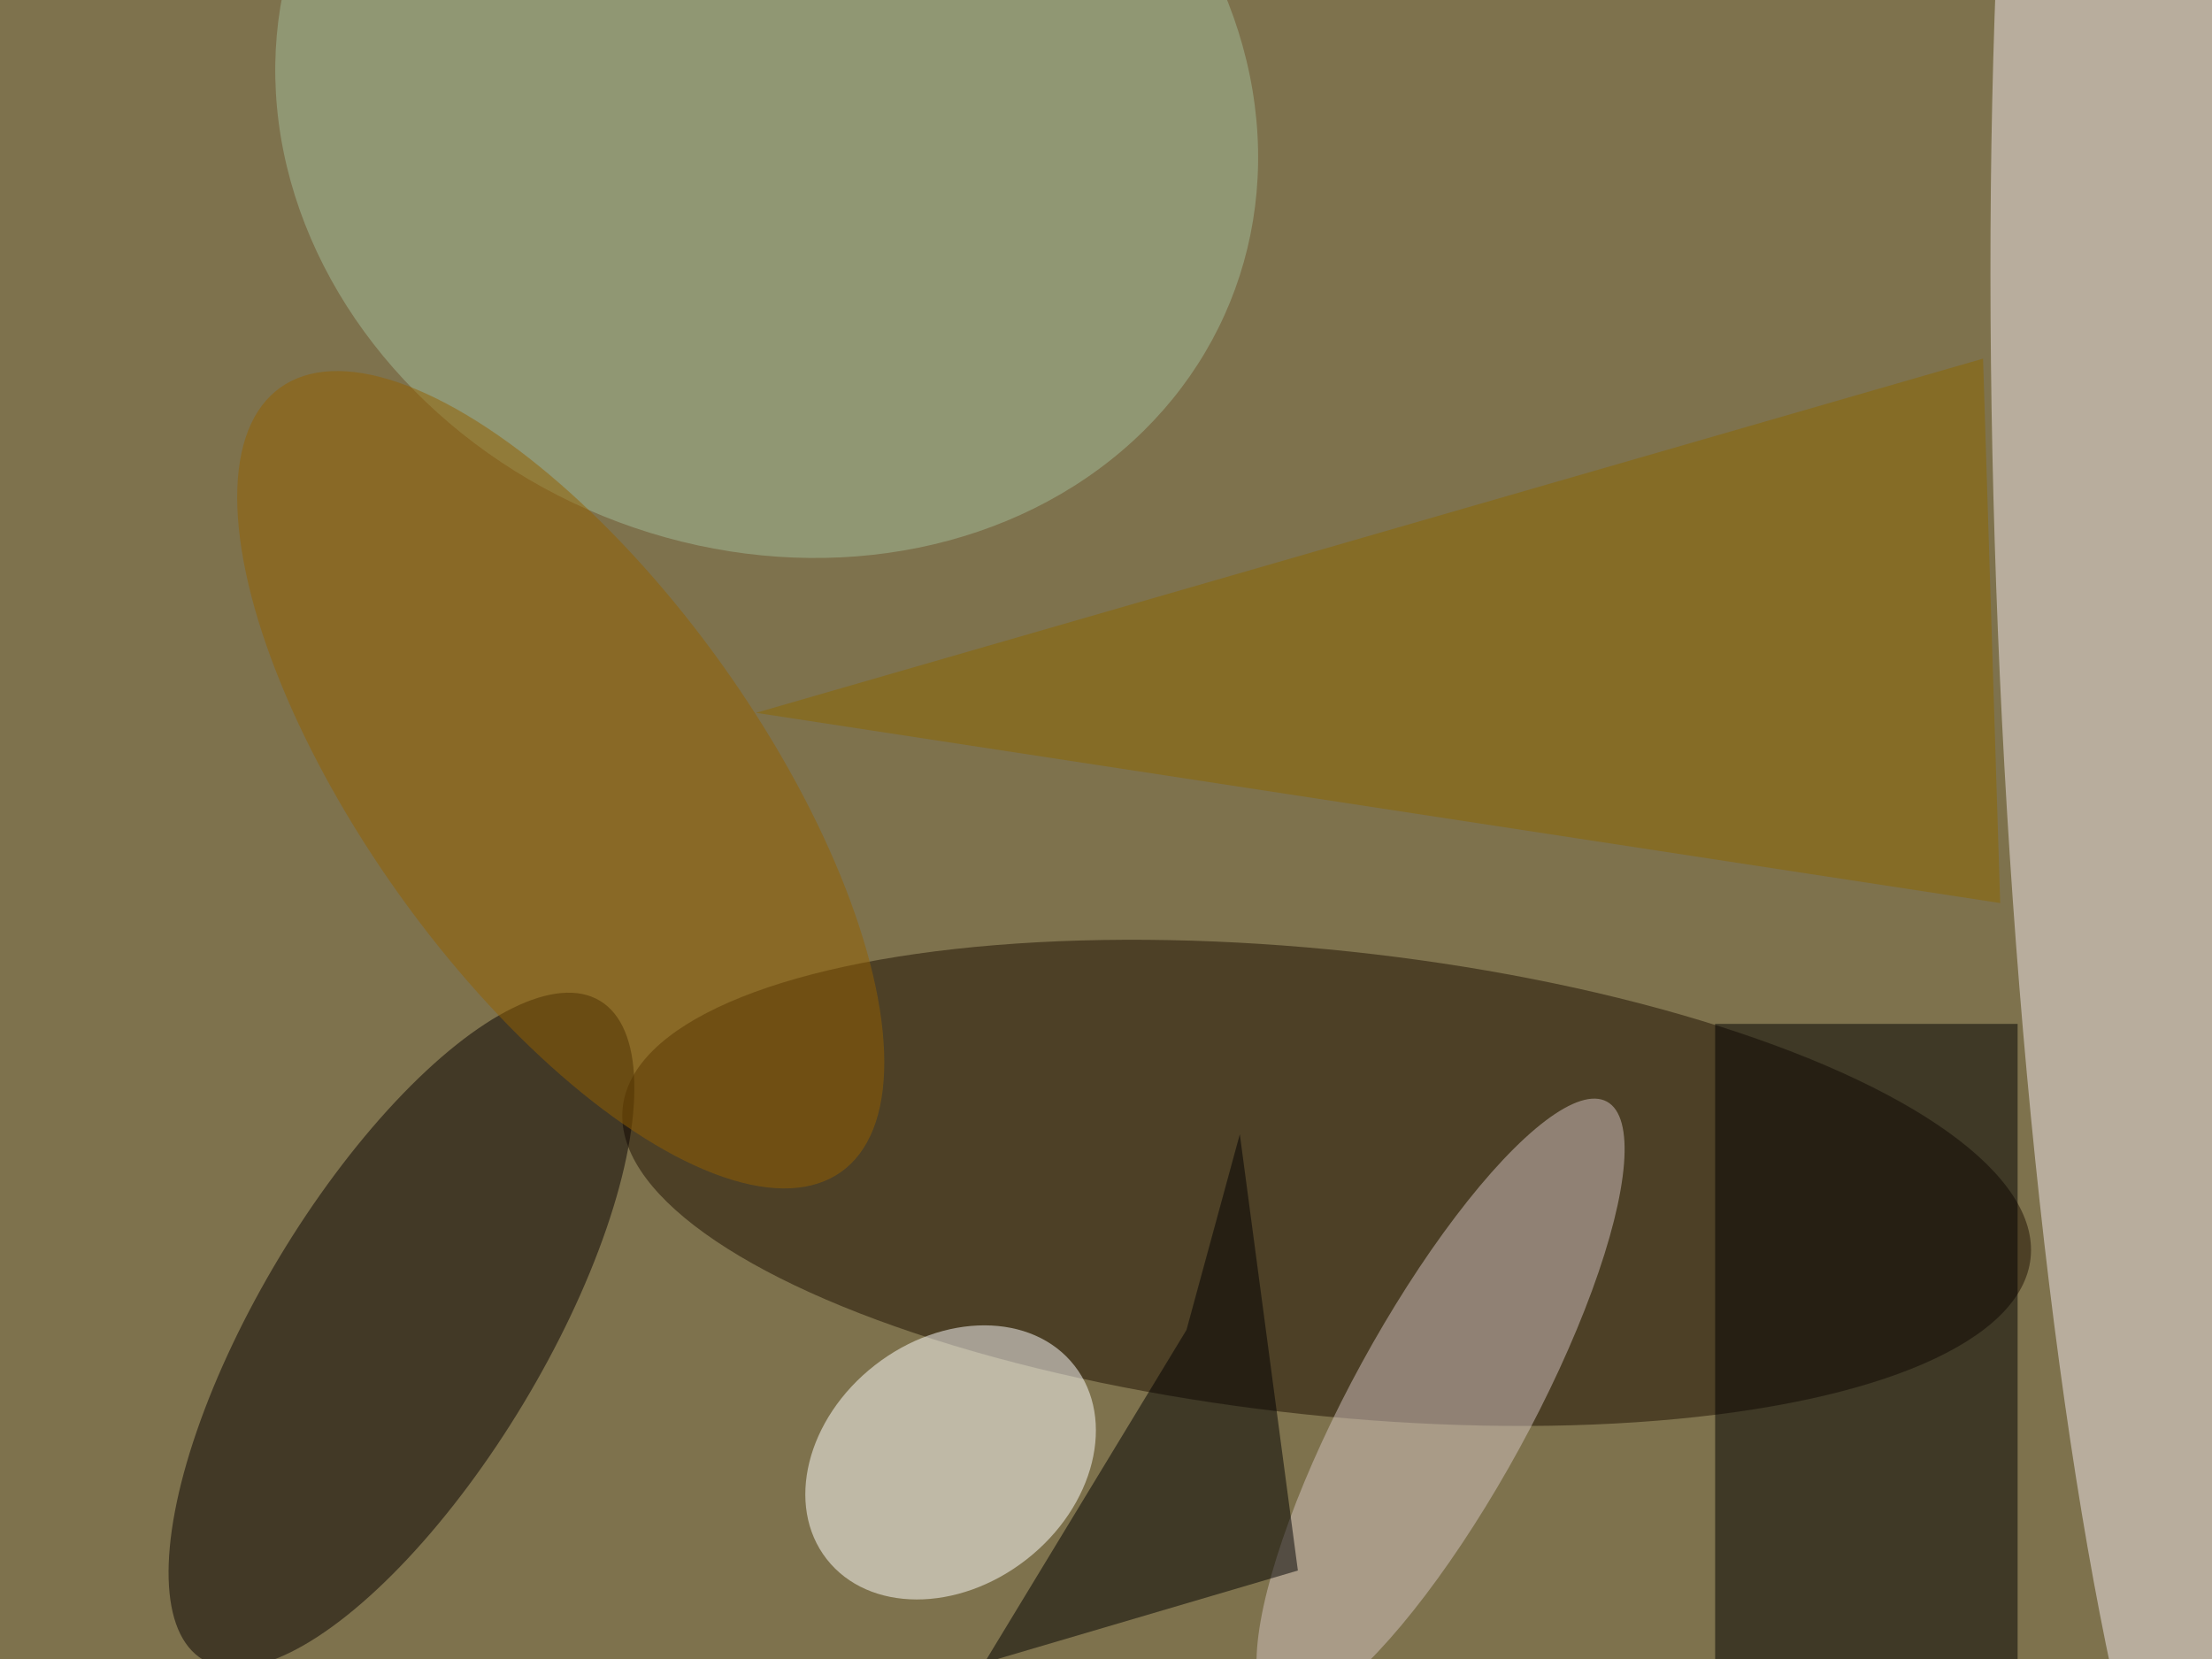 <svg xmlns="http://www.w3.org/2000/svg" viewBox="0 0 800 600"><filter id="c"><feGaussianBlur stdDeviation="55" /></filter><path fill="#7e724d" d="M0 0h800v600H0z"/><g filter='url(#c)' fill-opacity='.5'><ellipse fill="#f3e8ef" fill-opacity=".5" rx="1" ry="1" transform="matrix(20.416 502.2 -75.825 3.083 798.4 225.3)"/><ellipse fill="#1d0e01" fill-opacity=".5" rx="1" ry="1" transform="matrix(-254.594 -27.208 8.935 -83.603 479.8 427.8)"/><path fill-opacity=".5" d="M620.3 370.3h109.4v231.3H620.3z"/><ellipse fill="#060000" fill-opacity=".5" rx="1" ry="1" transform="matrix(71.78 -119.155 44.081 26.555 145.2 481.1)"/><ellipse fill="#a2bc9a" fill-opacity=".5" rx="1" ry="1" transform="rotate(112.1 124.8 113.9) scale(157.097 180.911)"/><ellipse fill="#fff" fill-opacity=".5" rx="1" ry="1" transform="matrix(-27.412 -35.135 44.822 -34.969 343.8 528.9)"/><ellipse fill="#d5c5c3" fill-opacity=".5" rx="1" ry="1" transform="matrix(-60.176 109.97 -28.451 -15.569 521 508.4)"/><ellipse fill="#946000" fill-opacity=".5" rx="1" ry="1" transform="matrix(58.298 -41.712 101.458 141.8 202.8 282)"/><path fill="#8c6700" fill-opacity=".5" d="M273.4 257.8l443.8-128.1 6.2 196.9z"/><path fill-opacity=".5" d="M429.1 481L356 601.4 469.4 568l-21-157.8z"/></g></svg>
